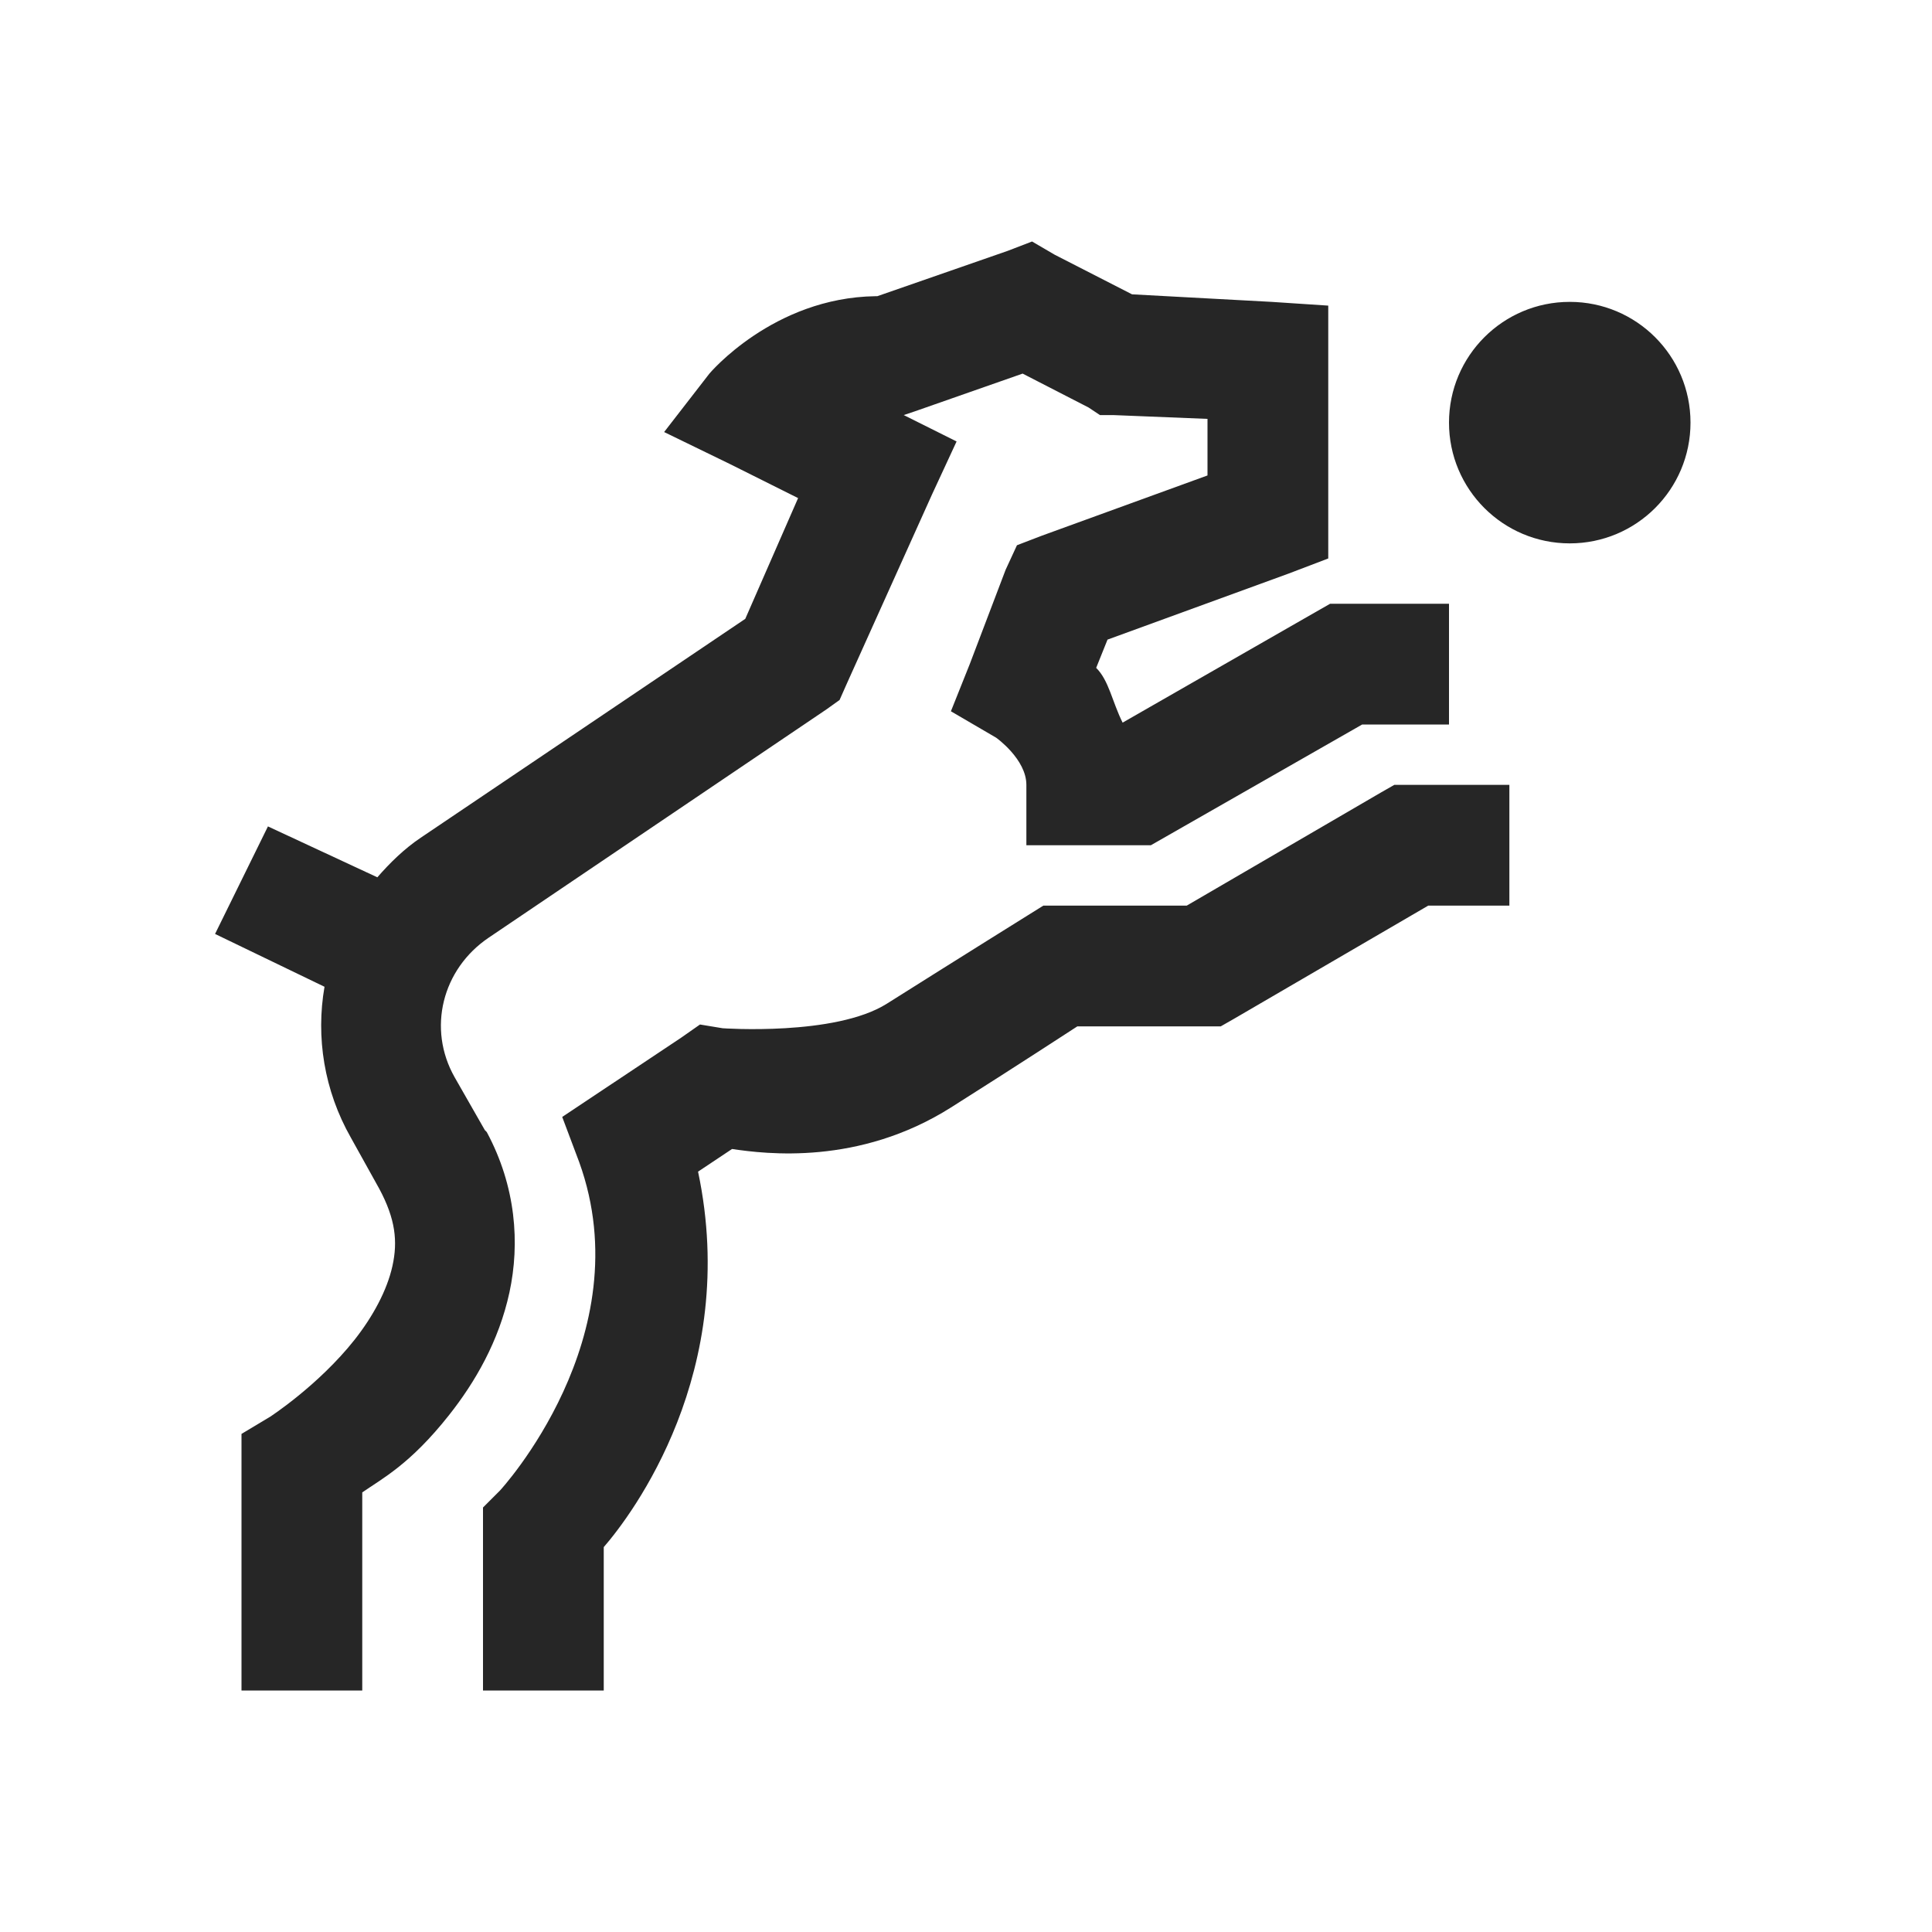 <?xml version="1.0" encoding="UTF-8"?>
<svg xmlns="http://www.w3.org/2000/svg" xmlns:xlink="http://www.w3.org/1999/xlink" viewBox="0 0 32 32" version="1.1" fill="#262626"><g id="surface1" fill="#262626"><path style=" " d="M 17.094 4 L 16.688 4.156 L 14.531 4.906 L 14.5 4.906 C 12.805 4.93 11.75 6.188 11.75 6.188 L 11 7.156 L 12.094 7.688 L 13.219 8.25 L 12.344 10.25 L 6.969 13.875 C 6.695 14.059 6.457 14.293 6.25 14.531 L 4.438 13.688 L 3.562 15.469 L 5.375 16.344 C 5.23 17.176 5.367 18.062 5.812 18.844 L 6.281 19.688 C 6.551 20.191 6.59 20.562 6.5 20.969 C 6.41 21.375 6.176 21.805 5.875 22.188 C 5.273 22.949 4.469 23.469 4.469 23.469 L 4 23.75 L 4 28 L 6 28 L 6 24.719 C 6.332 24.488 6.793 24.254 7.438 23.438 C 7.867 22.895 8.262 22.219 8.438 21.406 C 8.613 20.594 8.547 19.652 8.062 18.75 L 8.031 18.719 L 7.531 17.844 C 7.074 17.039 7.324 16.051 8.094 15.531 L 13.688 11.75 L 13.906 11.594 L 14.031 11.312 L 15.438 8.188 L 15.844 7.312 L 14.969 6.875 L 15.156 6.812 L 16.938 6.188 L 18.031 6.75 L 18.219 6.875 L 18.438 6.875 L 20 6.938 L 20 7.875 L 17.25 8.875 L 16.844 9.031 L 16.656 9.438 L 16.062 11 L 15.75 11.781 L 16.5 12.219 C 16.5 12.219 17 12.574 17 13 L 17 14 L 19.062 14 L 22.562 12 L 24 12 L 24 10 L 22.031 10 L 21.812 10.125 L 18.594 11.969 C 18.422 11.625 18.367 11.27 18.156 11.062 L 18.344 10.594 L 21.344 9.5 L 22 9.25 L 22 5.062 L 21.062 5 L 18.75 4.875 L 17.469 4.219 Z M 26 5 C 24.895 5 24 5.895 24 7 C 24 8.105 24.895 9 26 9 C 27.105 9 28 8.105 28 7 C 28 5.895 27.105 5 26 5 Z M 23.094 13 L 22.875 13.125 L 19.656 15 L 17.281 15 L 17.031 15.156 C 17.031 15.156 16.027 15.781 14.688 16.625 C 13.832 17.164 11.969 17.031 11.969 17.031 L 11.594 16.969 L 11.281 17.188 L 9.312 18.5 L 9.594 19.25 C 10.637 22.141 8.281 24.688 8.281 24.688 L 8 24.969 L 8 28 L 10 28 L 10 25.625 C 10.461 25.094 12.262 22.719 11.562 19.406 L 12.125 19.031 C 12.68 19.113 14.223 19.309 15.75 18.344 C 16.949 17.586 17.66 17.117 17.844 17 L 20.219 17 L 20.438 16.875 L 23.656 15 L 25 15 L 25 13 Z " fill="#262626"/></g></svg>
